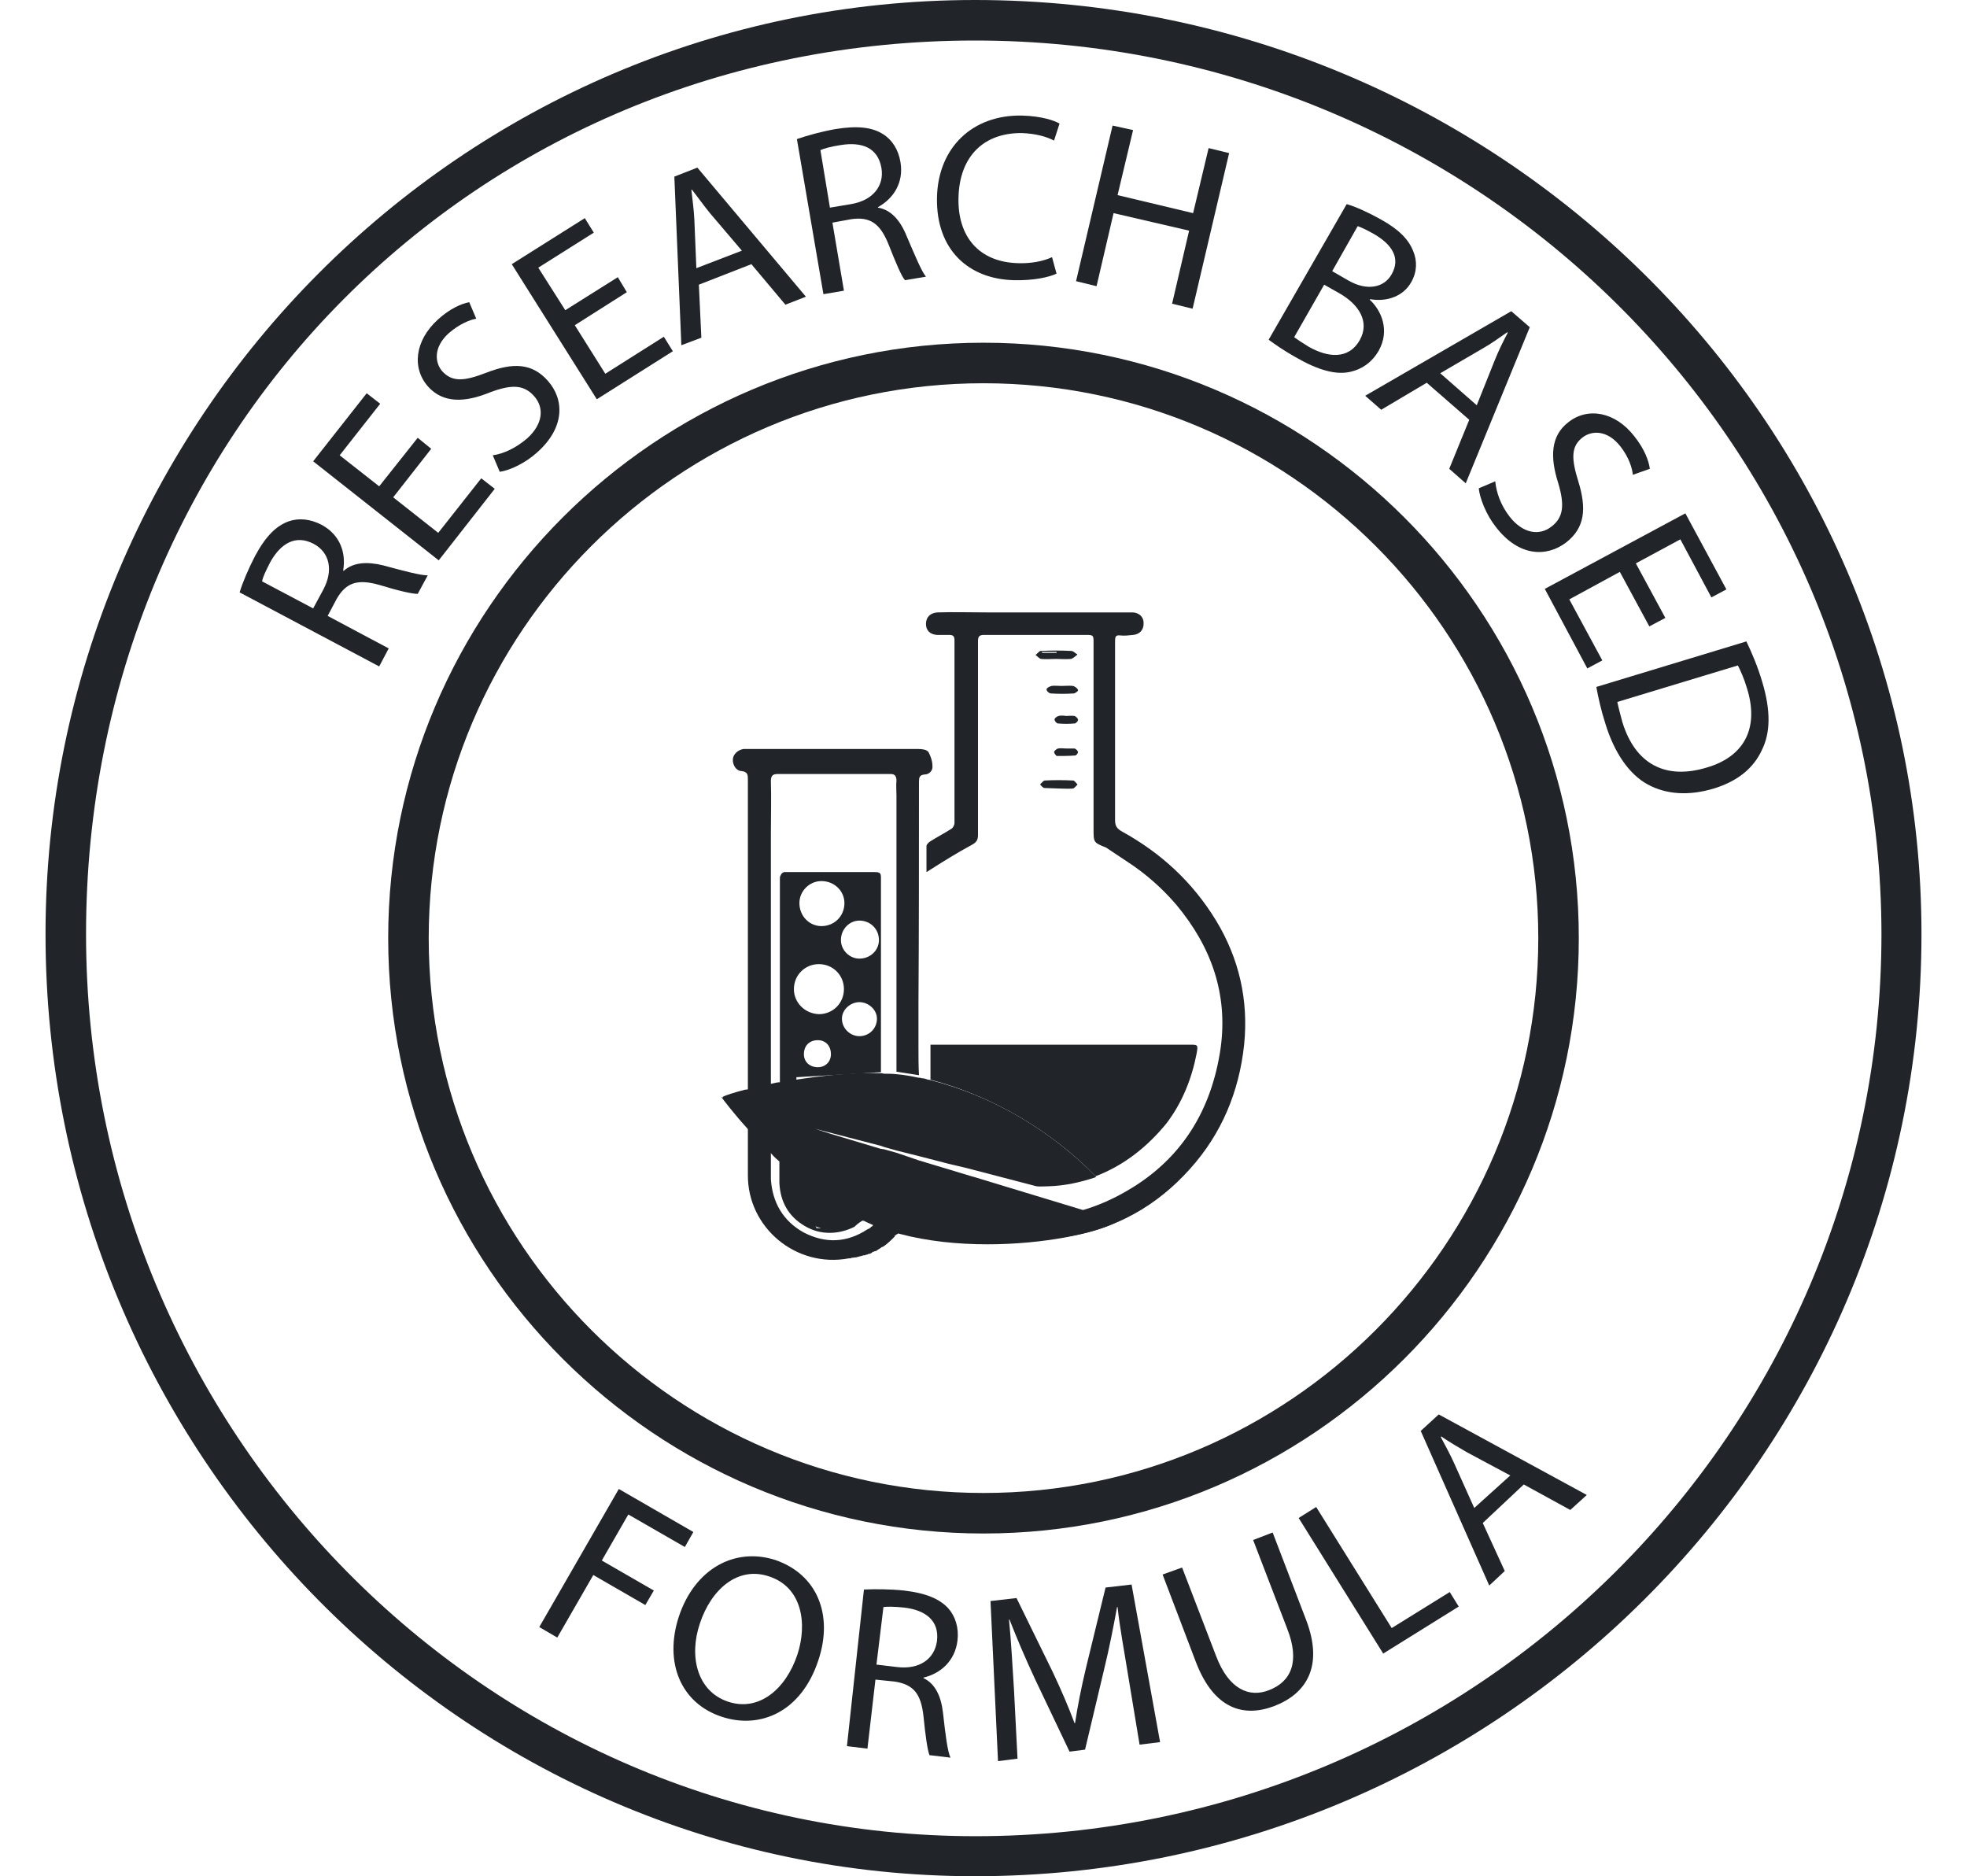 <?xml version="1.0" encoding="utf-8"?>
<!-- Generator: Adobe Illustrator 23.0.2, SVG Export Plug-In . SVG Version: 6.00 Build 0)  -->
<svg version="1.1" id="Layer_1" xmlns="http://www.w3.org/2000/svg" xmlns:xlink="http://www.w3.org/1999/xlink" x="0px" y="0px"
	 viewBox="0 0 393.2 375" style="enable-background:new 0 0 393.2 375;" xml:space="preserve">
<style type="text/css">
	.st0{fill:#212529;}
	.st1{opacity:0.3;}
</style>
<g>
	<g>
		<g>
			<path class="st0" d="M221.1,169.4c-2.5-1-2.5-1-2.5-3.7c0-12.4,0-24.8,0-37.2c0-1.5,0-1.6-1.5-1.6c-4.1,0-8.2,0-12.4,0
				c-2.7,0-5.3,0-8,0c-0.9,0-1.2,0.3-1.2,1.2c0,12.9,0,25.9,0,38.8c0,1.1-0.4,1.5-1.3,2c-2.8,1.5-5.5,3.2-8.2,4.9
				c-0.2,0.1-0.4,0.3-0.8,0.5c0-1.8,0-3.5,0-5.2c0-0.3,0.4-0.7,0.7-0.9c1.4-0.9,2.8-1.6,4.2-2.5c0.4-0.2,0.7-0.8,0.7-1.2
				c0-12.2,0-24.4,0-36.5c0-0.9-0.3-1.1-1.1-1.1c-0.8,0-1.6,0-2.4,0c-1.4-0.1-2.2-0.9-2.2-2.2c0-1.3,0.8-2.2,2.3-2.3
				c3.2-0.1,6.4,0,9.7,0c9.4,0,18.8,0,28.2,0c0.4,0,0.8,0,1.2,0c1.3,0.1,2.2,1,2.1,2.3c0,1.2-0.8,2.1-2.1,2.2
				c-0.9,0.1-1.7,0.2-2.6,0.1c-0.9-0.1-1,0.3-1,1.1c0,11.9,0,23.8,0,35.8c0,1.1,0.3,1.7,1.4,2.3c7.8,4.3,14.1,10.1,18.8,17.8
				c4.6,7.6,6.5,15.9,5.6,24.8c-1,9.4-4.5,17.8-10.8,24.8c-6.6,7.4-14.9,12.1-24.8,13.6c-9.7,1.5-18.8-0.4-27.3-5.3
				c-0.8-0.5-1.2-0.9-0.9-1.9c0.3-1.2,0.3-2.5,0.4-3.9c1.4,0.9,2.7,1.8,4.1,2.5c12.1,6.2,24.1,6.3,35.9-0.6
				c10.9-6.3,16.9-16.1,18.7-28.5c1.5-10.9-1.9-20.3-8.8-28.6c-2.9-3.4-6.2-6.3-9.9-8.7"/>
		</g>
		<g>
			<g>
				<path class="st0" d="M215.2,130.7c-0.4-0.3-0.7-0.6-1.1-0.6c-2-0.1-4-0.1-6,0c-0.1,0-0.2,0-0.3,0.1c-0.3,0.2-0.5,0.5-0.8,0.7
					c0.4,0.3,0.7,0.7,1.1,0.8c1,0.1,2,0,3,0c0,0,0,0,0,0c1,0,2,0.1,3,0c0.4-0.1,0.8-0.5,1.2-0.8
					C215.4,130.8,215.3,130.7,215.2,130.7z M208.3,130.3h2.9c0,0.1,0,0.1,0,0.2h-2.9C208.3,130.4,208.3,130.4,208.3,130.3z"/>
			</g>
		</g>
		<g>
			<path class="st0" d="M208.8,157.5c-0.3,0-0.6-0.4-0.9-0.7c0.3-0.3,0.6-0.7,0.9-0.8c1.9-0.1,3.8-0.1,5.7,0c0.3,0,0.6,0.5,0.9,0.8
				c-0.3,0.3-0.6,0.7-0.9,0.8c-0.9,0.1-1.9,0-2.8,0"/>
		</g>
		<g>
			<path class="st0" d="M213.1,143.1c0.6,0,1.1-0.1,1.7,0c0.3,0.1,0.7,0.5,0.7,0.8c0,0.2-0.4,0.7-0.7,0.7c-1.1,0.1-2.2,0.1-3.3,0
				c-0.3,0-0.7-0.5-0.7-0.8c0-0.3,0.5-0.6,0.8-0.7C212,143,212.5,143,213.1,143.1C213.1,143,213.1,143.1,213.1,143.1z"/>
		</g>
		<g>
			<path class="st0" d="M212.2,137.1c0.8,0,1.6-0.1,2.3,0c0.4,0.1,0.9,0.5,1,0.8c0.1,0.2-0.6,0.7-0.9,0.7c-1.5,0.1-3,0.1-4.5,0
				c-0.4,0-0.9-0.5-0.9-0.8c0-0.3,0.6-0.6,1-0.7C210.7,137,211.5,137.1,212.2,137.1C212.2,137.1,212.2,137.1,212.2,137.1z"/>
		</g>
		<g>
			<path class="st0" d="M214.8,149.6c0.3,0.1,0.6,0.4,0.7,0.7c0,0.2-0.3,0.7-0.6,0.7c-1.2,0.1-2.4,0.1-3.6,0.1
				c-0.2,0-0.6-0.6-0.6-0.8c0.1-0.3,0.5-0.6,0.8-0.7c0.5-0.1,1,0,1.6,0"/>
		</g>
		<g>
			<path class="st0" d="M180.6,205c0,0.6-0.1,1.1-0.1,1.9c-0.3-0.3-0.7-0.6-0.7-0.8c0-0.5,0.1-1,0.2-1.5L180.6,205z"/>
		</g>
		<g class="st1">
			<path class="st0" d="M162.9,245.1c0.2,0.2,0.2,0.4,0.2,0.4s0.4,0,0.9,0L162.9,245.1z M167.4,230.5c0-0.2,0-0.2,0-0.4
				c0,0,0,0-0.2,0c0-0.2,0-0.2-0.2-0.4s-0.4-0.4-0.4-0.4c-0.2,0-0.2,0-0.2,0s0,0,0-0.2c-0.2,0-0.2,0-0.2,0c-0.2,0-0.2,0-0.2,0h-0.4
				c0,0,0,0,0-0.2c-0.2,0-0.2,0-0.4,0c0,0,0,0-0.2,0c0,0,0,0-0.2,0c0,0.2,0,0.2-0.2,0.2h-0.4c0,0-0.2,0-0.2,0.2c0,0,0,0-0.2,0
				l-0.2,0.2c0,0-0.2,0-0.2,0.2l-0.2,0.2c0,0.2-0.2,0.2-0.2,0.4c-0.6,0.4-0.7,0.9-0.7,1.7s0.2,1.3,0.6,1.7c1.1,0,2.2,0,3.3-0.2
				c0.2,0,0.2-0.2,0.4-0.4c0,0,0-0.2,0.2-0.2c0,0,0,0,0-0.2c0.2,0,0.2-0.2,0.4-0.4c0,0,0,0,0-0.2c0.2,0,0.2-0.2,0.2-0.2v-0.7
				c0,0,0,0,0-0.2v-0.2c0-0.2,0-0.2,0-0.2s0,0,0-0.2H167.4z M171.8,233.5c-0.2,0-0.2,0-0.4,0h-5c2.8,0,5.5,0,7.4,0.2
				C173.1,233.6,172.6,233.6,171.8,233.5z M175.3,233.8c0.6,0.2,0.7,0.4,0.7,0.4v-0.6C175.9,233.8,175.7,233.8,175.3,233.8z
				 M175.9,236.2v0.7c0.2,0,0.2-0.4,0.2-0.6v-0.7C176.1,235.9,176.1,236,175.9,236.2z"/>
		</g>
		<g>
			<g>
				<path class="st0" d="M176.1,214.3v-38.9c0-0.9-0.2-1.1-1.3-1.1h-18.1c-0.4,0.2-0.6,0.4-0.6,0.6c-0.2,0.2-0.2,0.4-0.2,0.9v49.1
					c0,1.3,0.4,1.8,0.7,2c0,0.2,0.2,0.2,0.4,0.2v0.2l-0.4,1.3l-0.7,1.8v1.8l0.4,0.2l0.2,0.2l0.6,0.2l1.7-7.6
					c0.4,0.2,0.6,0.4,0.7,0.4l0.2,0.2c0.2,0,0.4,0,0.6-0.2c0.2,0,0.2-0.2,0-0.4c0,0,0-0.2-0.2-0.2c0.2,0,0.2-0.2,0.2-0.2
					s0.2,0,0.2-0.2l0.2-0.2c0,0,0,0,0-0.2c0.2,0,0.2,0,0.2,0c0-0.2,0-0.2,0-0.2l-1.1-0.6c-0.2,0-0.2,0-0.2,0s0,0-0.2,0.2
					c0,0,0,0.2-0.2,0.2c0,0.2,0.2,0.2,0.2,0.4s0.2,0.2,0.2,0.2v0.2c-0.2,0-0.4-0.2-0.6-0.2l0.2-0.6v-8.5L176.1,214.3z M163.5,213.3
					c-1.7,0-2.8-1.1-2.8-2.6c0-1.7,1.1-2.8,2.8-2.8c1.5,0,2.6,1.1,2.6,2.8C166.1,212.2,165,213.3,163.5,213.3z M171.8,207.1
					c-1.8,0-3.5-1.5-3.5-3.5c0-1.8,1.7-3.3,3.5-3.3c1.8,0,3.5,1.5,3.5,3.3C175.3,205.6,173.7,207.1,171.8,207.1z M171.8,184
					c2.2,0,3.9,1.7,3.9,3.9c0,2-1.7,3.7-3.9,3.7c-2,0-3.7-1.7-3.7-3.7C168.1,185.7,169.8,184,171.8,184z M164.2,176.1
					c2.6,0,4.6,2,4.6,4.4c0,2.6-2,4.6-4.6,4.6c-2.4,0-4.4-2-4.4-4.6C159.8,178.1,161.8,176.1,164.2,176.1z M158.7,197.7
					c0-2.8,2.2-5,5-5c2.8,0,5,2.2,5,5c0,2.8-2.2,5-5,5C160.9,202.6,158.7,200.4,158.7,197.7z"/>
			</g>
		</g>
		<g>
			<g>
				<path class="st0" d="M157,232.7l-0.6-0.2l-0.2-0.2l-0.4-0.2v4.4c0.2,3.7,1.8,6.6,5,8.5c3.3,2,7,1.7,10,0.2
					c0.2-0.2,0.7-0.7,1.7-1.3c0.2-0.2,0.4-0.4,0.6-0.6 M174.6,241.6c0-0.2,0.2-0.6,0.4-0.9c0.2-0.4,0.4-0.9,0.4-1.5l0.2-0.4
					c0,0,0.2-0.6,0.2-1.1v-0.2c0-0.2,0-0.4,0.2-0.6v-0.7c0.2-0.2,0.2-0.4,0.2-0.6v-1.3c0-0.2,0-0.2,0-0.2s-0.2-0.2-0.7-0.4
					c-0.4-0.2-0.9-0.2-1.5-0.2c-1.8-0.2-4.6-0.2-7.4-0.2 M164.1,245.5c-0.6,0-0.9,0-0.9,0s0-0.2-0.2-0.4"/>
			</g>
		</g>
		<g>
			<path class="st0" d="M167,232.2c0,0.3-0.1,0.6-0.2,0.9c0,0,0,0,0,0c-0.1,0.2-0.2,0.3-0.3,0.5c-0.4,0.5-1,0.8-1.7,0.8
				c-0.7,0-1.3-0.3-1.7-0.7c-0.4-0.4-0.6-0.9-0.6-1.6c0-0.8,0.3-1.4,0.8-1.7c0,0,0,0,0,0c0.4-0.3,0.9-0.4,1.5-0.4
				C166.2,229.9,167,230.8,167,232.2z"/>
		</g>
		<g>
			<path class="st0" d="M164,219c-0.9,0-1.6,0.7-1.6,1.6c0,0.9,0.6,1.5,1.5,1.5c1,0,1.7-0.7,1.6-1.7C165.6,219.6,164.9,219,164,219z
				 M163.9,221.8c-0.4-0.7-0.7-1-0.7-1.3c0-0.3,0.5-0.8,0.7-0.7c0.3,0.1,0.8,0.5,0.8,0.8C164.8,220.9,164.4,221.2,163.9,221.8z"/>
		</g>
		<g>
			<path class="st0" d="M160,223.2c-0.2,0-0.4,0.1-0.5,0.2c0,0,0,0-0.1,0.1c0,0-0.1,0.1-0.1,0.1c0,0,0,0-0.1,0.1
				c-0.1,0.1-0.1,0.2-0.1,0.2c0,0,0,0,0,0c0,0.1,0,0.2,0.1,0.3c0,0,0,0.1,0.1,0.1c0,0,0.1,0.1,0.1,0.1c0,0,0.1,0.1,0.1,0.1
				c0,0,0,0.1,0.1,0.1c0.1,0.2,0.2,0.3,0.3,0.5c0.1-0.1,0.1-0.1,0.2-0.2c0.1-0.1,0.1-0.1,0.2-0.2c0,0,0.1-0.1,0.1-0.1
				c0,0,0-0.1,0.1-0.1c0-0.1,0.1-0.1,0.1-0.2c0,0,0,0,0.1-0.1c0,0,0,0,0-0.1c0,0,0,0,0-0.1c0,0,0,0,0,0c0,0,0-0.1,0-0.1
				c0,0,0,0,0-0.1c0,0,0,0,0,0c0,0,0,0,0,0c0,0,0,0,0-0.1C160.7,223.7,160.3,223.2,160,223.2z"/>
		</g>
		<g>
			<path class="st0" d="M166.9,220.1c-0.1,0.1-0.5,0-0.7,0c0.1-0.3,0.2-0.6,0.2-0.7c-0.5-0.4-1.1-0.7-1.4-1.1
				c-0.1-0.1,0.2-0.7,0.4-1c0.1-0.1,0.4,0,0.6-0.1c0,0.3-0.1,0.6-0.1,0.6c0.6,0.5,1.1,0.8,1.6,1.3
				C167.5,219.3,167.1,219.9,166.9,220.1z"/>
		</g>
		<g>
			<path class="st0" d="M163.8,223.1c-0.7,0.1-1.2,0.4-1.4,0.3c-0.8-0.6-1.4-1.3-2.1-2.1c-0.1-0.2,0-0.6,0.1-0.9
				c0.4,0.2,1.3,0.3,1.3,0.5c0,1.1,0.5,1.5,1.5,1.7C163.3,222.6,163.4,222.8,163.8,223.1z"/>
		</g>
		<g>
			<path class="st0" d="M163.9,221.8c-0.4-0.7-0.7-1-0.7-1.3c0-0.3,0.5-0.8,0.7-0.7c0.3,0.1,0.8,0.5,0.8,0.8
				C164.8,220.9,164.4,221.2,163.9,221.8z"/>
		</g>
		<g>
			<path class="st0" d="M160.7,224C160.7,224,160.7,224,160.7,224C160.7,224,160.7,224,160.7,224c0,0.1,0,0.1,0,0.1c0,0,0,0,0,0.1
				c0,0,0,0.1,0,0.1c0,0,0,0,0,0c0,0,0,0,0,0.1c0,0,0,0,0,0.1c0,0,0,0-0.1,0.1c0,0-0.1,0.1-0.1,0.2c0,0,0,0.1-0.1,0.1
				c0,0-0.1,0.1-0.1,0.1c-0.1,0.1-0.1,0.1-0.2,0.2c-0.1,0.1-0.1,0.1-0.2,0.2c-0.1-0.2-0.2-0.4-0.3-0.5c-0.1-0.1-0.1-0.2-0.2-0.2
				c0,0-0.1-0.1-0.1-0.1c0,0-0.1-0.1-0.1-0.1c0-0.1-0.1-0.2-0.1-0.3c0,0,0,0,0,0c0.1-0.3,0.6-0.7,0.9-0.7
				C160.3,223.2,160.7,223.7,160.7,224z"/>
		</g>
		<g>
			<g>
				<path class="st0" d="M237.8,208.8h-25.4v0c-8.6,0-17.2,0-25.8,0c-0.2,0-0.4,0-0.6,0c0,0.1,0,0.2,0,0.3c0,2.2,0,4.3,0,6.5v0.2
					c12.5,3.3,24.3,10.3,33,19.3c5.5-2.1,10.2-5.7,14.2-10.6c0,0,0,0,0,0c3.1-4.1,5-8.8,6-13.9C239.5,208.8,239.5,208.8,237.8,208.8
					z"/>
			</g>
		</g>
		<g>
			<path class="st0" d="M186.4,153.3c0,0.8-0.7,1.5-1.6,1.5c-1,0.1-1.1,0.6-1.1,1.5c0,14.8,0,29.6-0.1,44.3v8.7c0,1.8,0,3.8,0.1,5.6
				l-4.5-0.7v-55.2c0-1-0.1-2,0-3c0-0.8-0.3-1.3-1.1-1.3h-22.6c-1,0-1.4,0.3-1.4,1.4c0.1,3.5,0,7,0,10.4v49.5c0,1,0,1.8,0.1,2.8
				l-0.1,11.4v5.5c0.3,4.6,2.4,8.3,6.5,10.6c4.4,2.3,8.7,2.1,12.8-0.6c0.1,0,0.1-0.1,0.3-0.1c0-0.1,0.1-0.1,0.1-0.1
				c0.1-0.1,0.3-0.1,0.3-0.3c0.1,0,0.3-0.1,0.4-0.3c0.1-0.1,0.3-0.1,0.3-0.3c0,0,0,0,0.1,0l0.1-0.1c0.1-0.1,0.3-0.3,0.3-0.3
				c1.6,0.6,3.1,1.1,4.7,1.7c-0.1,0.1-0.3,0.3-0.3,0.4c-0.1,0-0.1,0-0.1,0c0,0.1-0.1,0.1-0.1,0.3c-0.1,0-0.1,0.1-0.3,0.1
				c0,0.1,0,0.1,0,0.1c-0.1,0-0.1,0.1-0.3,0.1c0,0.1-0.1,0.3-0.1,0.3c-0.7,0.7-1.4,1.4-2.3,2c-0.1,0-0.1,0-0.3,0.1
				c-0.3,0.3-0.7,0.4-1,0.7c-0.1,0-0.3,0.1-0.4,0.1c0,0-0.1,0.1-0.3,0.1c-0.1,0.1-0.4,0.3-0.6,0.4c-0.1,0-0.1,0-0.3,0l-0.1,0.1
				c-0.1,0-0.3,0.1-0.4,0.1c-0.1,0-0.1,0.1-0.3,0.1c0,0-0.1,0-0.3,0c0,0.1-0.1,0.1-0.3,0.1c0,0-0.1,0.1-0.3,0.1
				c-0.1,0-0.1,0-0.3,0.1c-0.1,0-0.1,0-0.1,0c-0.1,0-0.3,0.1-0.3,0.1c-0.4,0-0.7,0.1-1,0.1c0,0-0.1,0-0.1,0.1h-0.4
				c-10.6,2-20.3-6.2-20.2-16.7v-78.9c0-1,0-1.7-1.4-1.8c-1-0.1-1.7-1.3-1.6-2.4c0.1-1,1-1.8,2.1-2h35c0.7,0,1.6,0.1,2,0.6
				C186.3,151.7,186.4,152.5,186.4,153.3z"/>
		</g>
		<g>
			<path class="st0" d="M167.6,231.3L167.6,231.3c0,0.1,0,0.2,0,0.3c0,0.1,0,0.1,0,0.2c0,0,0,0.1,0,0.1c0,0.1,0,0.1-0.1,0.2
				c0,0,0,0.1,0,0.1c0,0.1-0.1,0.1-0.1,0.2c-0.1,0.1-0.1,0.2-0.2,0.3c0,0-0.1,0.1-0.1,0.1c0,0,0,0,0,0c0,0-0.1,0.1-0.1,0.1
				c0,0,0,0,0,0c0,0,0,0,0,0c0,0-0.1,0.1-0.1,0.1c0,0-0.1,0.1-0.1,0.1c0,0,0,0,0,0c0,0-0.1,0-0.1,0.1c0,0-0.1,0-0.1,0.1
				c0,0-0.1,0-0.2,0.1c0,0-0.1,0-0.1,0c-0.1,0-0.1,0-0.2,0c0,0-0.1,0-0.1,0c0,0-0.1,0-0.1,0c0,0-0.1,0-0.1,0c0,0-0.1,0-0.1,0h0
				c-0.1,0-0.1,0-0.2,0c-0.1,0-0.2,0-0.3,0c0,0-0.1,0-0.1,0c-0.1,0-0.1,0-0.2,0c0,0,0,0,0,0c0,0-0.1,0-0.1,0c0,0-0.1,0-0.1,0
				c0,0-0.1,0-0.1-0.1c-0.1,0-0.1-0.1-0.2-0.1c0,0-0.1-0.1-0.1-0.1c0,0-0.1-0.1-0.1-0.1c-0.1-0.1-0.2-0.2-0.2-0.2
				c0,0-0.1-0.1-0.1-0.1c0-0.1-0.1-0.1-0.1-0.2c0,0-0.1-0.1-0.1-0.1c0,0,0-0.1-0.1-0.1c0-0.1,0-0.1-0.1-0.2c0,0,0-0.1,0-0.1
				c0,0,0,0,0-0.1c0,0,0,0,0-0.1c0,0,0-0.1,0-0.1c0-0.1,0-0.1,0-0.2c0-0.1,0-0.1,0-0.2c0,0,0,0,0,0c0,0,0-0.1,0-0.1c0,0,0-0.1,0-0.1
				v0c0,0,0-0.1,0-0.1c0,0,0-0.1,0-0.1c0,0,0-0.1,0-0.1c0,0,0-0.1,0-0.1c0,0,0-0.1,0-0.1c0,0,0-0.1,0-0.1c0,0,0-0.1,0-0.1
				c0,0,0,0,0,0c0,0,0,0,0,0c0-0.1,0.1-0.2,0.2-0.3c0.1-0.1,0.1-0.2,0.2-0.3c0,0,0,0,0,0c0,0,0,0,0,0c0,0,0.1-0.1,0.1-0.1
				c0,0,0.1,0,0.1-0.1c0,0,0.1,0,0.1-0.1c0,0,0.1,0,0.1-0.1c0,0,0.1,0,0.1-0.1c0.1,0,0.1-0.1,0.2-0.1c0.1,0,0.1,0,0.2-0.1
				c0,0,0.1,0,0.1,0c0,0,0.1,0,0.1,0c0.1,0,0.1,0,0.2,0c0.1,0,0.1,0,0.2,0s0.1,0,0.2,0c0.1,0,0.2,0,0.2,0c0,0,0.1,0,0.1,0
				c0.2,0,0.3,0.1,0.4,0.1c0,0,0.1,0,0.1,0c0,0,0,0,0.1,0c0,0,0,0,0,0c0,0,0,0,0.1,0c0,0,0.1,0,0.1,0c0.2,0.1,0.3,0.2,0.4,0.3
				c0,0,0.1,0.1,0.1,0.1c0.1,0.1,0.2,0.2,0.2,0.3c0,0,0,0.1,0,0.1c0,0.1,0.1,0.2,0.1,0.3c0,0,0,0.1,0,0.1c0,0,0,0.1,0,0.1
				c0,0,0,0.1,0,0.1c0,0,0,0.1,0,0.1c0,0,0,0.1,0,0.1c0,0,0,0.1,0,0.1C167.6,231.2,167.6,231.3,167.6,231.3z"/>
		</g>
		<g>
			<path class="st0" d="M176.1,234.4c0-0.2,0-0.2,0-0.2s-0.2-0.2-0.7-0.4c0.4,0,0.6,0,0.7-0.2c0.4,0,0.4,0,0.4,0s-0.2,0.6-0.4,1.5
				V234.4z"/>
		</g>
		<g>
			<path class="st0" d="M223.4,244.1v0.1h-0.1c-4.2,2.3-14.7,4.5-25.9,4.5c-5.9,0-12-0.6-17.6-2.1c-0.4-0.1-1-0.3-1.6-0.4
				c-1-0.4-2.1-0.7-3.2-1.1c-0.7-0.4-1.6-0.7-2.3-1.1h-0.1c0,0,0,0-0.1,0c-0.1-0.1-0.4-0.3-0.6-0.4c-2.5-1.1-4.8-2.5-7.1-4.1
				c-1.1-0.7-2.1-1.5-3.1-2.3c-1.7-1.3-3.4-2.7-4.8-3.9c-0.1-0.1-0.1-0.1-0.3-0.3c-0.1-0.1-0.3-0.3-0.4-0.3c0-0.1-0.1-0.1-0.1-0.3
				c-0.7-0.6-1.3-1.1-1.8-1.7c-0.3-0.3-0.6-0.6-0.8-0.8c-1.4-1.4-2.7-2.7-3.7-3.9c-3.2-3.5-5.2-6.2-5.5-6.6c0-0.1-0.1-0.1-0.1-0.1
				c0.1,0,0.1,0,0.1,0s0-0.1,0.1,0c0,0.1,0,0.1,0.1,0.1v-0.1c0-0.1,0-0.1,0-0.1c0.6-0.3,2.1-0.8,4.4-1.4c0.3,0,0.6-0.1,0.8-0.1
				c1-0.3,2.3-0.6,3.5-0.8c0.3-0.1,0.7-0.1,1-0.3c0.6-0.1,1.1-0.3,1.8-0.3c0.1-0.1,0.4-0.1,0.6-0.1c0.6-0.1,1.1-0.3,1.7-0.3
				c0.3-0.1,0.6-0.1,0.8-0.1c5.2-0.8,11.3-1.5,16.9-1.3c0.3,0,0.4,0,0.7,0.1c0.8,0,1.7,0,2.5,0.1c1.4,0.1,3,0.4,4.4,0.7
				c0.3,0,0.4,0,0.6,0.1c0.4,0,0.8,0.1,1.3,0.3c0.1,0,0.3,0,0.6,0.1c12.5,3.2,24.3,10.3,33,19.3c0,0-0.1,0-0.1,0.1
				c-3,1-6.1,1.7-9.4,1.8c-0.8,0-1.7,0.1-2.4,0l-14.2-3.7l-3.4-0.8l-5.8-1.5l-4.4-1.1l-2.5-0.7L176,229l-13.1-3.4l3.1,1l10,3
				l0.7,0.1l2.5,0.7l4.4,1.5l10.6,3.2l0.4,0.1l6.9,2.1l14.5,4.4L223.4,244.1z"/>
		</g>
	</g>
	<g>
		<path class="st0" d="M47.9,118.4c0.6-2,1.8-4.8,3.1-7.3c2.1-3.9,4.2-6,6.7-6.9c2-0.7,4.3-0.5,6.6,0.7c3.7,2,4.9,5.6,4.3,9.1
			l0.1,0.1c1.9-1.7,4.6-1.9,7.9-1.1c4.4,1.2,7.5,2,8.9,2l-2,3.7c-1.1,0-3.8-0.6-7.7-1.8c-4.3-1.2-6.6-0.5-8.5,2.8l-1.8,3.4l12.2,6.5
			l-1.9,3.6L47.9,118.4z M62.6,121.6l2-3.7c2.1-3.9,1.3-7.5-1.9-9.2c-3.6-1.9-6.6-0.1-8.7,3.7c-0.9,1.8-1.5,3-1.6,3.8L62.6,121.6z"
			/>
		<path class="st0" d="M86.2,89.7l-7.6,9.7l9,7.1l8.6-10.9l2.7,2.1L87.7,112L62.6,92.2l10.7-13.6l2.7,2.1l-8.1,10.3l7.9,6.2l7.7-9.7
			L86.2,89.7z"/>
		<path class="st0" d="M98.5,91c2.2-0.3,4.7-1.5,6.9-3.4c3.1-2.8,3.5-6.1,1.3-8.5c-2-2.2-4.4-2.3-8.7-0.7c-5.1,2.1-9.4,2.2-12.4-1.1
			c-3.3-3.7-2.7-9.2,1.9-13.4c2.4-2.2,4.7-3.2,6.3-3.5l1.4,3.3c-1.2,0.2-3.3,1-5.5,2.9c-3.2,2.9-2.7,6-1.3,7.6c2,2.2,4.4,2,8.8,0.3
			c5.4-2.1,9.2-1.9,12.3,1.6c3.3,3.7,3.5,9.3-2.1,14.3c-2.3,2.1-5.4,3.6-7.5,3.9L98.5,91z"/>
		<path class="st0" d="M125.3,58.4L114.9,65l6.1,9.7l11.7-7.4l1.8,2.9l-15.2,9.6l-17-27l14.6-9.2l1.8,2.9l-11.1,7l5.4,8.5l10.5-6.6
			L125.3,58.4z"/>
		<path class="st0" d="M139.7,56.9l0.5,10.6l-4,1.5l-1.4-33.7l4.6-1.8l21.7,25.8l-4.1,1.6l-6.8-8.1L139.7,56.9z M148.3,50.1
			l-6.3-7.4c-1.4-1.7-2.5-3.3-3.7-4.8l-0.1,0c0.2,1.9,0.5,3.9,0.6,6l0.4,9.7L148.3,50.1z"/>
		<path class="st0" d="M159.3,27.8c2-0.7,4.9-1.5,7.7-2c4.3-0.7,7.3-0.4,9.5,1c1.8,1.1,3.1,3.1,3.5,5.6c0.7,4.1-1.4,7.3-4.5,9l0,0.1
			c2.5,0.4,4.4,2.4,5.7,5.6c1.8,4.2,3,7.1,3.9,8.2l-4.2,0.7c-0.7-0.8-1.8-3.4-3.3-7.2c-1.7-4.2-3.7-5.5-7.4-5l-3.8,0.7l2.3,13.6
			l-4.1,0.7L159.3,27.8z M165.9,41.5l4.2-0.7c4.3-0.7,6.7-3.6,6.1-7.2c-0.7-4.1-3.9-5.3-8.2-4.6c-2,0.3-3.3,0.7-4,1L165.9,41.5z"/>
		<path class="st0" d="M211.2,54.7c-1.5,0.7-4.6,1.4-8.5,1.3c-9-0.2-15.6-6-15.4-16.5c0.2-10,7.1-16.6,17-16.4
			c3.9,0.1,6.5,1,7.5,1.6l-1.1,3.4c-1.5-0.8-3.7-1.4-6.4-1.5c-7.5-0.1-12.5,4.5-12.7,12.9c-0.2,7.9,4.2,12.9,11.9,13.1
			c2.6,0.1,5.1-0.4,6.8-1.2L211.2,54.7z"/>
		<path class="st0" d="M226.5,26l-3.1,13l15.1,3.6l3.1-13l4.1,1l-7.3,31.1l-4.1-1l3.4-14.6l-15.1-3.5l-3.4,14.6l-4.1-1l7.3-31.1
			L226.5,26z"/>
		<path class="st0" d="M269.2,40.8c1.8,0.5,4.4,1.7,6.9,3.1c3.6,2,5.5,4,6.4,6.3c0.8,1.9,0.8,4.1-0.4,6.2c-1.5,2.7-4.7,4-8.2,3.4
			l-0.1,0.1c2.3,2.1,4.1,6.1,1.8,10.2c-1.4,2.4-3.4,3.7-5.6,4.2c-2.9,0.7-6.5-0.3-11-2.9c-2.5-1.4-4.3-2.7-5.4-3.5L269.2,40.8z
			 M258.7,67.4c0.7,0.5,1.6,1.1,2.9,1.9c3.7,2.1,7.9,2.7,10.2-1.3c2.1-3.7-0.2-7.2-4.1-9.4l-3-1.7L258.7,67.4z M266.3,54.2l3.3,1.9
			c3.7,2.1,7.1,1.4,8.6-1.3c1.8-3.2,0.1-5.9-3.5-8c-1.6-0.9-2.7-1.4-3.3-1.6L266.3,54.2z"/>
		<path class="st0" d="M285.2,76.5l-9.1,5.4l-3.2-2.8l29.2-16.9l3.7,3.2L293,96.6l-3.3-2.9l4-9.8L285.2,76.5z M295.2,81l3.6-9
			c0.8-2,1.7-3.8,2.6-5.5l-0.1-0.1c-1.6,1.1-3.2,2.3-5,3.3l-8.4,4.9L295.2,81z"/>
		<path class="st0" d="M298.9,96.2c0.2,2.2,1.1,4.8,2.9,7.1c2.6,3.3,5.9,3.9,8.4,1.9c2.3-1.8,2.6-4.2,1.3-8.6
			c-1.7-5.3-1.5-9.5,2-12.2c3.9-3.1,9.4-2.1,13.2,2.8c2,2.5,2.9,4.9,3.1,6.5l-3.4,1.2c-0.1-1.2-0.7-3.4-2.5-5.7
			c-2.7-3.4-5.8-3.1-7.5-1.8c-2.4,1.8-2.3,4.3-0.9,8.8c1.7,5.5,1.3,9.3-2.4,12.2c-3.9,3-9.5,2.9-14.1-3.1c-1.9-2.4-3.2-5.7-3.4-7.7
			L298.9,96.2z"/>
		<path class="st0" d="M329.7,125.2l-5.9-10.9l-10.1,5.5l6.6,12.2l-3,1.6l-8.5-15.9l28.1-15.1l8.2,15.2l-3,1.6l-6.2-11.6l-8.9,4.8
			l5.9,10.9L329.7,125.2z"/>
		<path class="st0" d="M349.1,128.2c1.1,2.3,2.3,5.1,3.2,8.2c1.7,5.7,1.6,10.1-0.1,13.5c-1.6,3.5-4.7,6.2-9.6,7.7
			c-5,1.5-9.5,1.2-13.2-0.8c-3.7-2-6.7-6.3-8.5-12.2c-0.9-2.8-1.4-5.2-1.8-7.3L349.1,128.2z M323.3,140.3c0.2,1,0.6,2.5,1,4
			c2.6,8.5,8.7,11.6,16.9,9.1c7.2-2.1,10.6-7.6,8-15.9c-0.6-2-1.3-3.5-1.8-4.5L323.3,140.3z"/>
	</g>
	<g>
		<path class="st0" d="M123.7,297.6l14.9,8.6l-1.7,3l-11.3-6.5l-5.3,9.2l10.4,6l-1.7,2.9l-10.4-6l-7.2,12.5l-3.6-2.1L123.7,297.6z"
			/>
		<path class="st0" d="M163.6,331.8c-3.4,10.4-11.7,13.9-19.4,11.3c-8.1-2.7-11.5-10.8-8.5-20c3.2-9.6,11.2-13.9,19.3-11.3
			C163.4,314.7,166.6,322.8,163.6,331.8z M139.9,324.5c-2.2,6.5-0.6,13.5,5.6,15.6c6.2,2.1,11.6-2.5,13.9-9.4c2-6.1,1-13.4-5.6-15.6
			C147.4,312.9,142.1,317.8,139.9,324.5z"/>
		<path class="st0" d="M172.7,317.7c2.1-0.1,5.2-0.1,8,0.2c4.4,0.5,7.2,1.7,8.9,3.6c1.4,1.6,2.1,3.9,1.8,6.4
			c-0.5,4.1-3.4,6.6-6.8,7.4l0,0.1c2.3,1.1,3.5,3.5,3.9,6.9c0.5,4.5,0.9,7.7,1.5,9l-4.2-0.5c-0.4-1-0.8-3.8-1.2-7.8
			c-0.5-4.5-2-6.3-5.7-6.9l-3.9-0.4l-1.6,13.8l-4.1-0.5L172.7,317.7z M175.2,332.7l4.2,0.5c4.4,0.5,7.4-1.6,7.9-5.2
			c0.5-4.1-2.3-6.2-6.6-6.7c-2-0.2-3.4-0.2-4.1-0.1L175.2,332.7z"/>
		<path class="st0" d="M225.5,334.8c-0.7-4.4-1.7-9.7-2.1-13.6l-0.1,0c-0.7,3.8-1.5,8-2.6,12.5l-3.8,16l-3.1,0.4l-6.9-14.5
			c-2-4.3-3.7-8.3-5.1-11.9l-0.1,0c0.4,4,0.7,9.3,1,14.1l0.7,13.7l-3.9,0.5l-1.5-32l5.2-0.6l7.2,14.7c1.8,3.8,3.2,7.1,4.4,10.3
			l0.1,0c0.5-3.3,1.2-6.9,2.2-11.1l3.9-16l5.2-0.6l5.7,31.5l-4.1,0.5L225.5,334.8z"/>
		<path class="st0" d="M236.3,313.3l6.8,17.7c2.5,6.6,6.6,8.4,10.6,6.8c4.4-1.7,6.2-5.7,3.6-12.3l-6.8-17.7l3.9-1.5l6.7,17.5
			c3.5,9.2,0.1,14.7-6.4,17.2c-6.1,2.3-12,0.6-15.6-8.7l-6.7-17.6L236.3,313.3z"/>
		<path class="st0" d="M259.6,303.4l3.5-2.2l15.1,24.2l11.6-7.2l1.8,2.9l-15.1,9.4L259.6,303.4z"/>
		<path class="st0" d="M296.4,304.4l4.4,9.6l-3.1,2.9L284,286l3.6-3.3l29.6,16.1l-3.3,3l-9.3-5.1L296.4,304.4z M301.9,294.9
			l-8.6-4.6c-1.9-1.1-3.6-2.1-5.2-3.2l-0.1,0.1c0.9,1.7,1.9,3.5,2.7,5.3l4,8.9L301.9,294.9z"/>
	</g>
	<g>
		<path class="st0" d="M194.9,375C92.5,375,9.1,290.5,9.1,186.7C9.1,83.7,92.5,0,194.9,0c104.3,0,189.2,83.7,189.2,186.7
			C384.1,290.5,299.2,375,194.9,375z M194.9,8.1C95.2,8.1,17.2,86.5,17.2,186.7c0,99.4,79.8,180.3,177.8,180.3
			c99.8,0,181.1-80.9,181.1-180.3C376,88.2,294.8,8.1,194.9,8.1z"/>
	</g>
	<g>
		<path class="st0" d="M196.6,306.5c-65.6,0-119-53.4-119-119s53.4-119,119-119s119,53.4,119,119S262.2,306.5,196.6,306.5z
			 M196.6,76.6c-61.2,0-110.9,49.8-110.9,110.9s49.8,110.9,110.9,110.9s110.9-49.8,110.9-110.9S257.8,76.6,196.6,76.6z"/>
	</g>
</g>
</svg>
